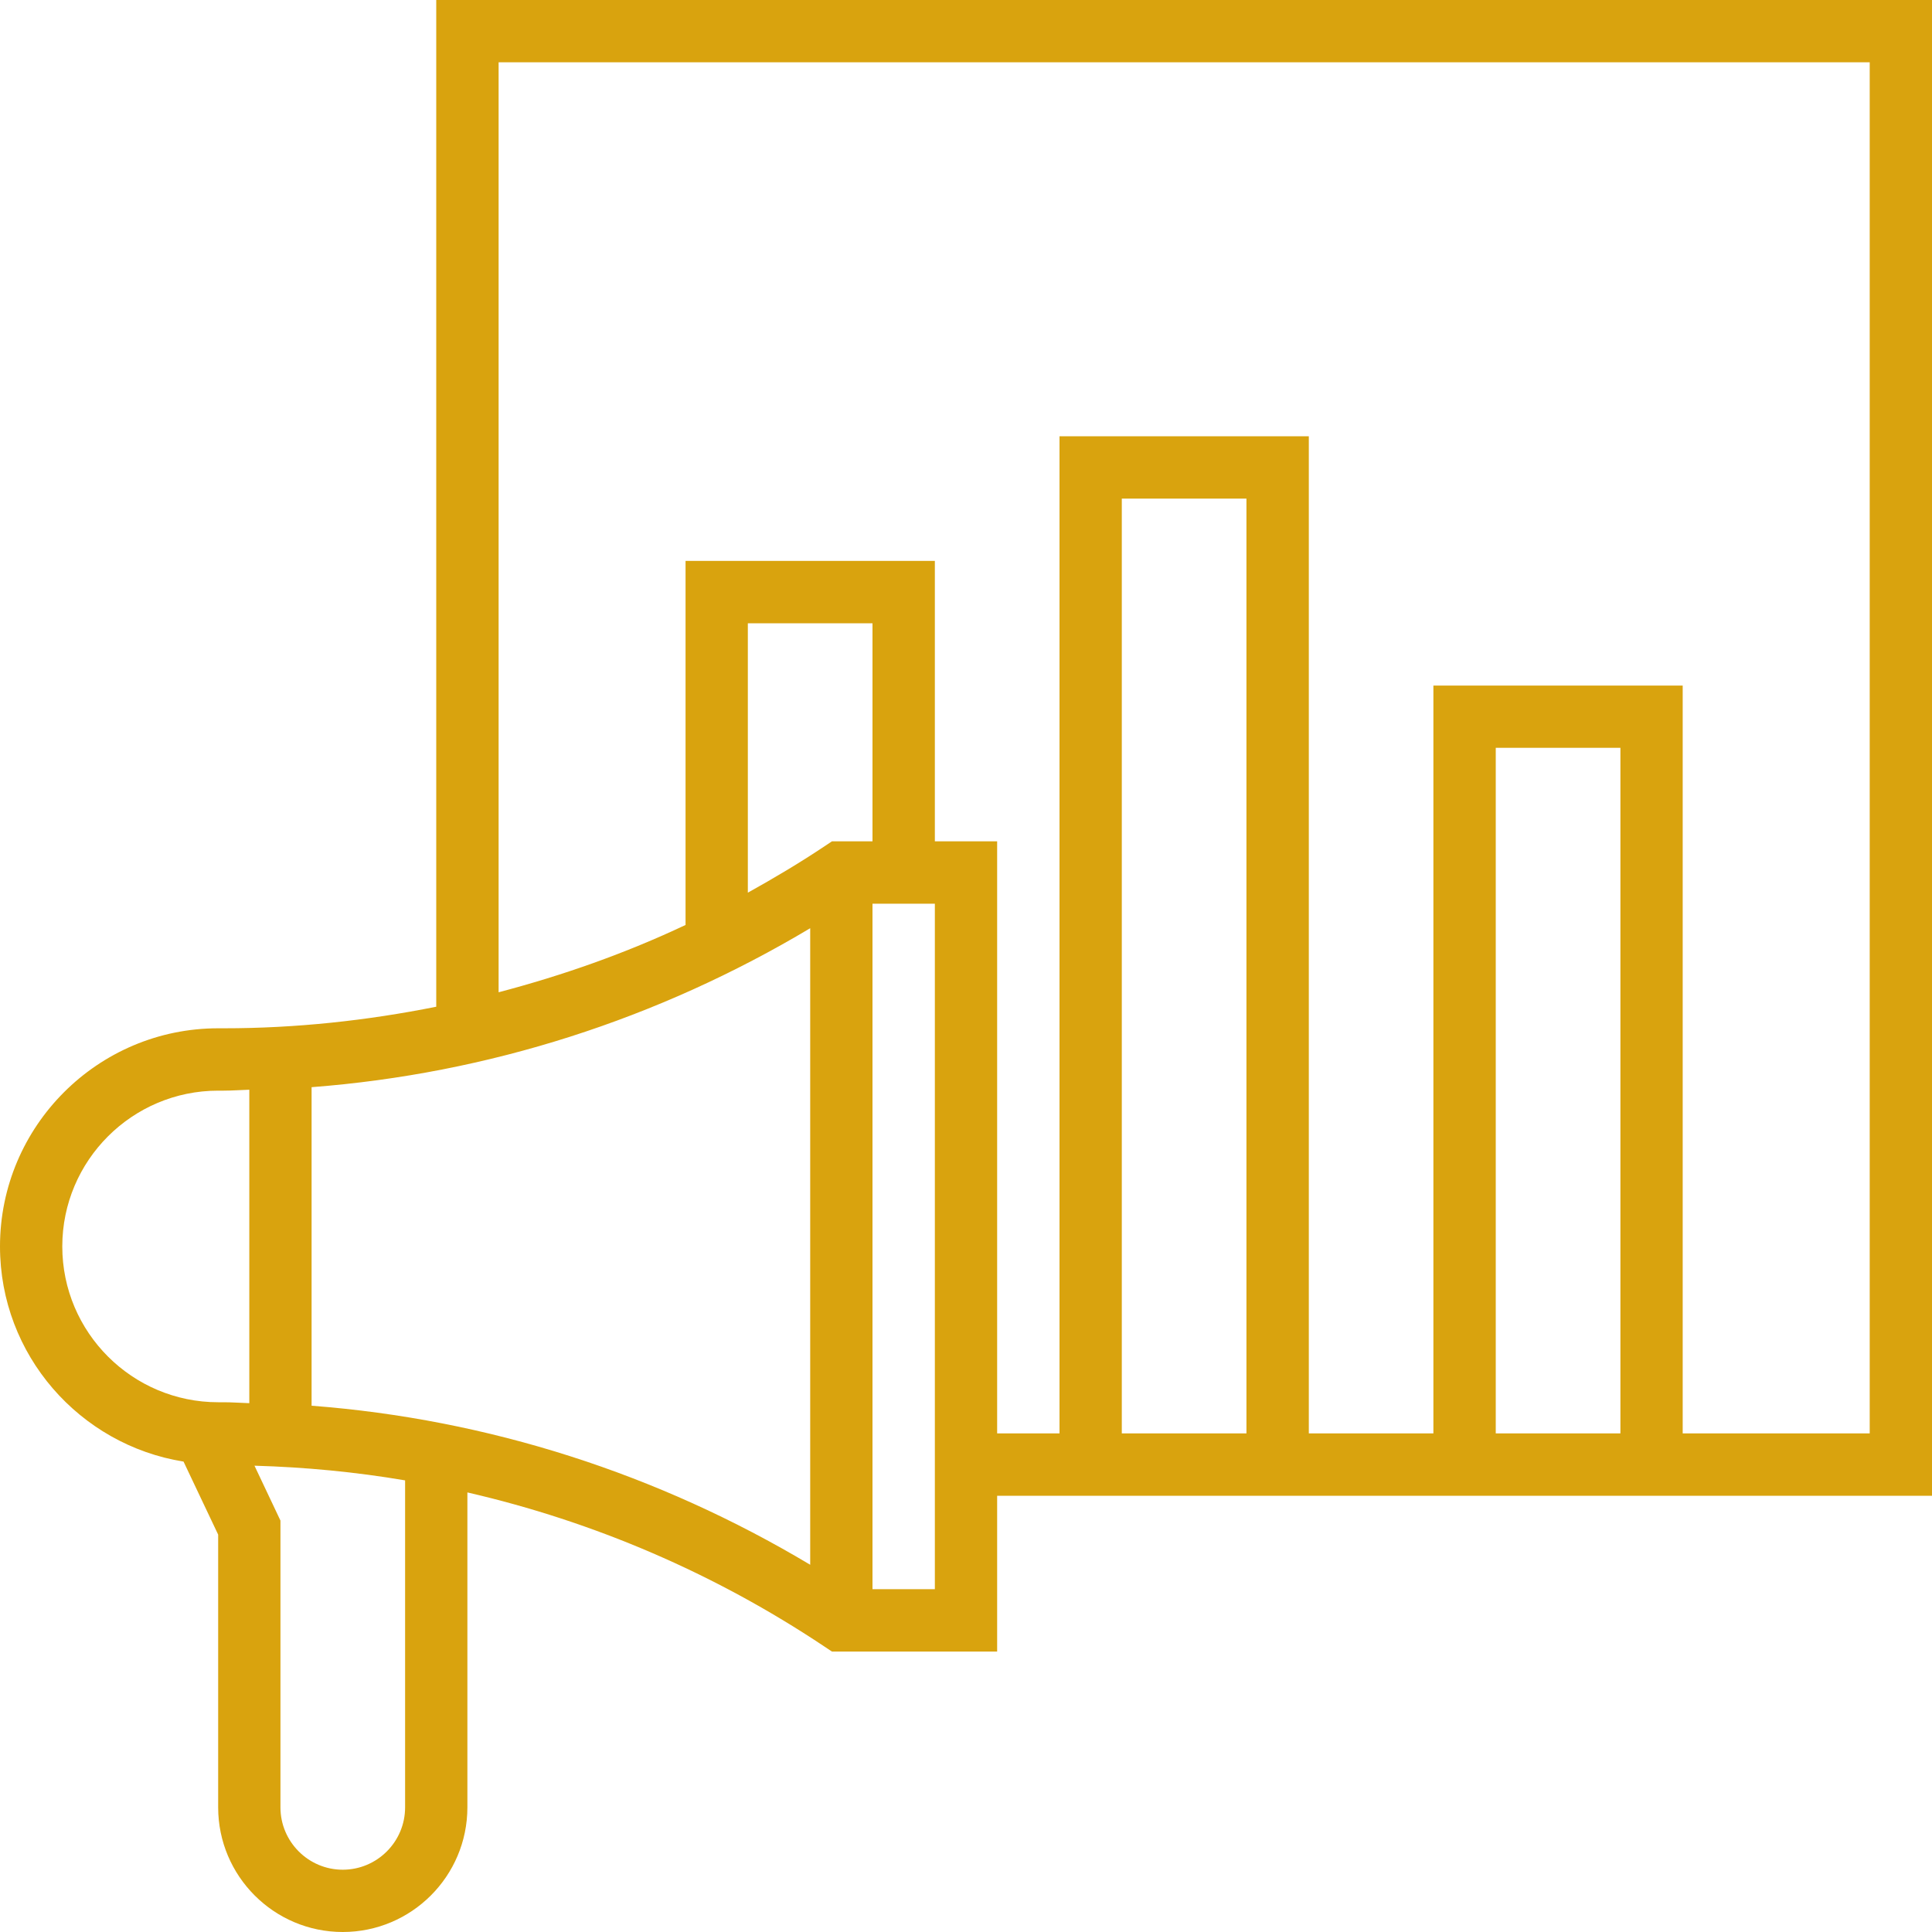 <svg width="25" height="25" viewBox="0 0 25 25" fill="none" xmlns="http://www.w3.org/2000/svg">
<path d="M25 0H5.645V13.027C4.746 13.207 3.827 13.306 2.896 13.306H2.823C1.266 13.306 0 14.573 0 16.129C0 17.533 1.031 18.697 2.375 18.913L2.823 19.858V23.387C2.823 24.277 3.546 25 4.435 25C5.325 25 6.048 24.277 6.048 23.387V19.312C7.684 19.689 9.246 20.358 10.663 21.303L10.765 21.371H12.903V19.355H25V0ZM11.29 10.887H10.765L10.663 10.955C10.342 11.169 10.012 11.365 9.677 11.551V8.065H11.29V10.887ZM10.484 12.011V20.248C8.514 19.07 6.316 18.364 4.032 18.19V14.068C6.316 13.893 8.514 13.188 10.484 12.011ZM0.806 16.129C0.806 15.017 1.711 14.113 2.823 14.113H2.896C3.007 14.113 3.116 14.104 3.226 14.101V18.157C3.116 18.154 3.007 18.145 2.896 18.145H2.823C1.711 18.145 0.806 17.241 0.806 16.129ZM5.242 23.387C5.242 23.832 4.88 24.194 4.435 24.194C3.991 24.194 3.629 23.832 3.629 23.387V19.676L3.293 18.966C3.95 18.985 4.6 19.047 5.242 19.156V23.387ZM12.097 20.564H11.29V11.694H12.097V20.564ZM16.129 18.548H14.516V6.452H16.129V18.548ZM20.968 18.548H19.355V9.677H20.968V18.548ZM24.194 18.548H21.774V8.871H18.548V18.548H16.936V5.645H13.71V18.548H12.903V10.887H12.097V7.258H8.871V11.969C8.092 12.337 7.281 12.622 6.452 12.84V0.806H24.194V18.548Z" fill="#D9A30E"/>
</svg>
